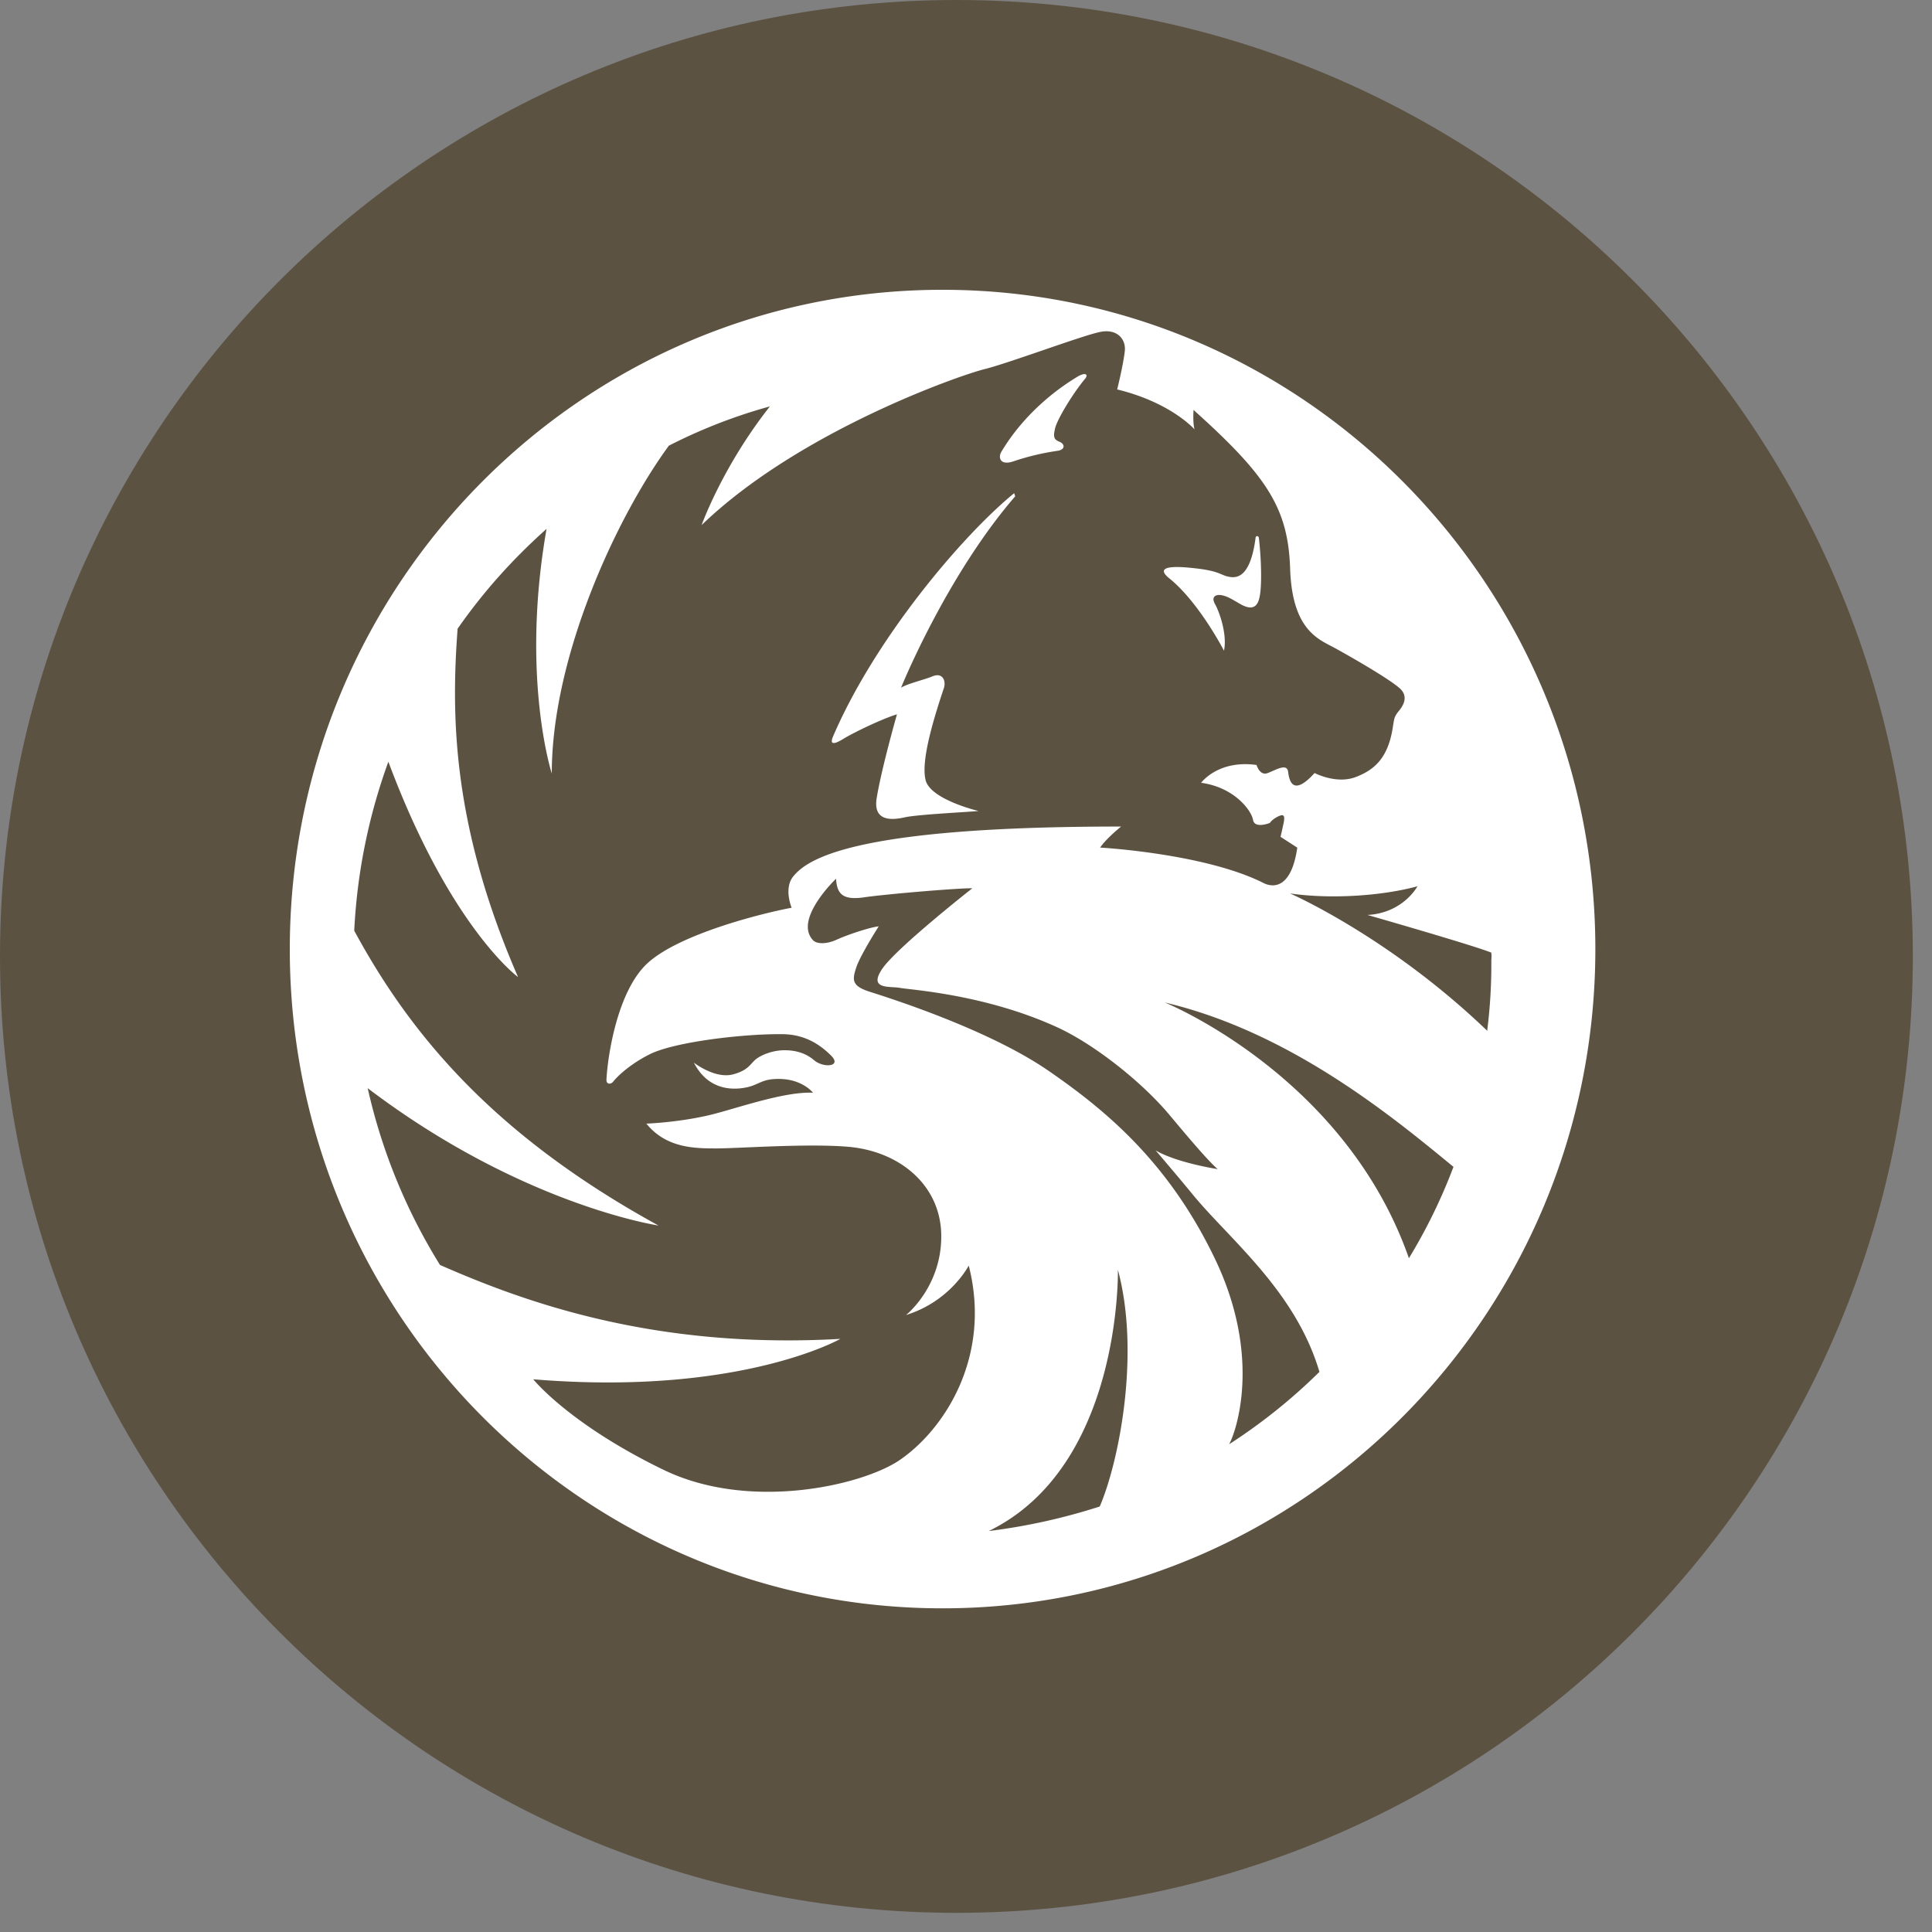 <svg xmlns="http://www.w3.org/2000/svg" width="60" height="60"><rect width="100%" height="100%" fill="#808080" stroke="none"/><g fill="none" fill-rule="evenodd"><path fill="#5C5242" d="M29.703 59.405c16.404 0 29.702-13.298 29.702-29.702C59.405 13.298 46.107 0 29.703 0 13.298 0 0 13.298 0 29.703c0 16.404 13.298 29.702 29.703 29.702z"/><path fill="#FFF" d="M29.265 49.948C18.071 49.946 8.996 40.779 9 29.471 9.003 18.16 18.082 8.996 29.275 9c11.197.002 20.272 9.17 20.27 20.48-.004 11.31-9.082 20.471-20.28 20.468zm10.802-32.266c-.06-1.886-.693-2.88-3-4.95 0 0-.03.383.03.603 0 0-.722-.831-2.402-1.241 0 0 .188-.751.238-1.202.033-.348-.232-.712-.81-.574-.617.141-2.793.958-3.555 1.148-.763.188-5.759 1.93-8.778 4.84 0 0 .644-1.813 2.12-3.685a16.5 16.5 0 00-3.138 1.22c-1.613 2.201-3.635 6.534-3.636 10.18 0 0-.97-2.995-.162-7.597-1.052.94-1.96 1.95-2.763 3.102-.19 2.588-.209 6.024 1.877 10.817 0 0-2.104-1.534-4.027-6.687a17.901 17.901 0 00-1.06 5.247c1.711 3.164 4.283 6.325 9.45 9.157 0 0-4.242-.628-9.032-4.266a17.773 17.773 0 002.245 5.49c2.608 1.146 6.646 2.627 12.435 2.296 0 0-3.131 1.785-9.538 1.255 0 0 1.111 1.391 4.057 2.817 2.67 1.286 6.13.482 7.295-.29 1.387-.93 2.901-3.206 2.172-6.059 0 0-.566 1.108-1.947 1.536 0 0 1.094-.864 1.094-2.443 0-1.582-1.288-2.646-2.895-2.782-1.28-.108-3.416.051-4.079.051-.663 0-1.563 0-2.184-.77 0 0 .899-.03 1.85-.24.768-.163 2.376-.766 3.324-.719 0 0-.334-.44-1.096-.429-.468.004-.569.158-.9.247-.44.108-1.241.143-1.703-.752 0 0 .664.52 1.228.36.481-.13.525-.334.71-.476.197-.148.545-.27.874-.27.332 0 .65.075.934.32.288.234.855.19.52-.149-.33-.331-.804-.664-1.513-.67-1.21-.015-3.369.24-4.13.627-.528.265-.937.609-1.132.85-.067.086-.212.09-.206-.062.037-.747.342-2.756 1.27-3.614.97-.898 3.49-1.54 4.481-1.728 0 0-.248-.584.04-.96.435-.544 1.843-1.563 10.192-1.561 0 0-.456.363-.651.653 0 0 3.257.181 5.08 1.104.282.139.856.19 1.042-1.102l-.52-.336s.047-.194.096-.43c.05-.242 0-.291-.189-.194-.187.097-.238.193-.238.193s-.472.19-.523-.094c-.048-.289-.572-1.01-1.612-1.153 0 0 .525-.72 1.722-.553 0 0 .098.349.348.25.257-.097.602-.32.633-.03.036.29.157.762.821.03 0 0 .669.352 1.268.128.6-.225 1.03-.61 1.168-1.596.037-.221.037-.29.196-.478.154-.191.278-.464-.007-.702-.376-.32-1.547-.988-2.022-1.248-.475-.257-1.295-.541-1.362-2.43zm-11.102 3.32c.322-.127.413.157.352.354-.304.913-.73 2.267-.57 2.876.154.602 1.64.954 1.64.954-.28.03-1.888.108-2.279.195-.385.087-1.008.155-.88-.606.152-.927.628-2.59.628-2.59-.439.128-1.357.57-1.673.766-.318.193-.407.154-.318-.065 1.286-3.013 3.99-6.228 5.631-7.57l.032.097c-2.15 2.49-3.545 5.943-3.545 5.943.228-.134.67-.229.982-.353zm4.742-9.25c-.385.46-.873 1.264-.94 1.55-.065.275-.034.35.14.419.175.073.175.25-.074.281a7.65 7.65 0 00-1.338.318c-.436.156-.501-.109-.401-.283.837-1.4 2.053-2.144 2.337-2.32.276-.175.373-.088.276.034zm5.42 6.734c-.066.422-.278.453-.594.282-.308-.18-.416-.248-.588-.282-.176-.034-.349.033-.208.282.14.248.38.948.275 1.44 0 0-.775-1.506-1.702-2.25-.569-.462.502-.34.731-.317.73.075.804.173 1.04.251.233.06.735.188.914-1.2.015-.067.094-.046.1.01.077.667.094 1.42.033 1.784zm-2.084 18.613c-.466-.57-1.154-1.372-1.154-1.372.669.39 1.927.581 1.927.581-.34-.291-1.131-1.249-1.453-1.63-.878-1.07-2.403-2.263-3.542-2.78-2.229-1.02-4.552-1.158-4.87-1.218-.317-.058-.98.06-.566-.572.41-.637 2.813-2.523 2.813-2.523-.505-.001-2.721.186-3.384.285-.663.092-.821-.127-.85-.58 0 0-1.342 1.276-.704 1.92.1.097.385.13.731-.031.347-.157 1.049-.388 1.298-.41 0 0-.568.89-.696 1.273-.126.388-.158.58.44.765.6.192 3.637 1.152 5.506 2.431 1.863 1.28 3.792 2.91 5.217 5.907 1.422 3.008.644 5.29.417 5.707a17.455 17.455 0 002.82-2.264l-.018.013c-.743-2.513-2.795-4.116-3.932-5.502zm6.712 1.976a17.031 17.031 0 001.382-2.832v-.007c-1.83-1.502-5.036-4.178-8.964-5.103 0 0 5.593 2.258 7.582 7.942zm-13.05 8.473a18.783 18.783 0 003.439-.759l.012-.009c.602-1.405 1.26-4.756.561-7.345 0 0 .132 6.1-4.012 8.113zM44.02 27.524c-1.04.285-2.623.414-3.957.223 0 0 3.076 1.337 6.126 4.267v-.028c.088-.711.132-1.432.125-2.164a1.217 1.217 0 000-.237c-.535-.222-3.845-1.17-3.845-1.17 1.114-.062 1.551-.89 1.551-.89z"/></g></svg>
